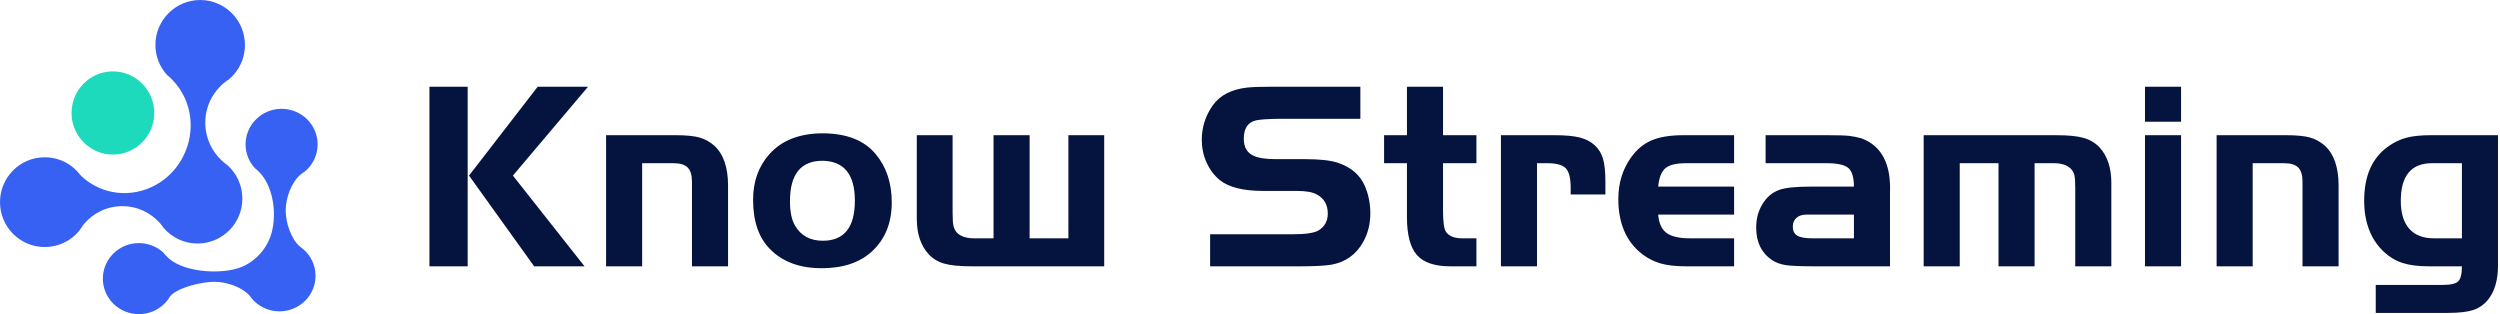 <?xml version="1.0" encoding="UTF-8"?>
<svg width="191px" height="24px" viewBox="0 0 191 24" version="1.1" xmlns="http://www.w3.org/2000/svg" xmlns:xlink="http://www.w3.org/1999/xlink">
    <title>编组 4备份 2</title>
    <g id="迭代优化0803" stroke="none" stroke-width="1" fill="none" fill-rule="evenodd">
        <g id="集群卡片可编辑、删除" transform="translate(-20, -12)">
            <g id="编组-4备份-2" transform="translate(20, 12)">
                <g id="编组">
                    <g fill="#3761F3" id="Fill-1">
                        <path d="M18.517,15.175 C18.517,17.07 16.982,18.604 15.093,18.604 C14.052,18.604 13.119,18.136 12.496,17.404 C12.432,17.307 12.357,17.21 12.282,17.118 C12.276,17.108 12.266,17.096 12.26,17.092 C11.552,16.267 10.511,15.751 9.347,15.751 C8.156,15.751 7.092,16.29 6.389,17.145 C6.385,17.152 6.38,17.156 6.38,17.156 C6.254,17.328 6.222,17.401 6.026,17.668 C5.398,18.405 4.464,18.873 3.418,18.873 C1.529,18.873 0,17.339 0,15.444 C0,13.549 1.529,12.015 3.418,12.015 C4.298,12.015 5.108,12.349 5.709,12.898 C5.889,13.061 6.012,13.237 6.16,13.393 C6.192,13.431 6.229,13.463 6.262,13.496 C7.818,14.917 10.044,15.121 11.826,14.169 C12.352,13.894 12.84,13.512 13.258,13.038 C13.559,12.694 13.811,12.322 14.004,11.929 C14.97,10.034 14.691,7.697 13.21,6.147 L13.205,6.142 C13.135,6.061 13.06,5.986 12.974,5.911 C12.91,5.852 12.845,5.792 12.775,5.743 C12.217,5.136 11.874,4.328 11.874,3.434 C11.874,1.54 13.409,0 15.292,0 C17.181,0 18.715,1.54 18.715,3.434 C18.715,4.495 18.238,5.437 17.486,6.067 C17.481,6.071 17.476,6.075 17.47,6.078 C17.352,6.147 17.24,6.228 17.132,6.32 C17.121,6.325 17.116,6.33 17.111,6.336 C16.236,7.063 15.684,8.156 15.684,9.377 C15.684,10.551 16.199,11.606 17.009,12.328 L17.014,12.333 C17.121,12.435 17.246,12.512 17.358,12.602 C18.071,13.232 18.517,14.152 18.517,15.175"></path>
                    </g>
                    <g transform="translate(7.859, 8.313)" fill="#3761F3" id="Fill-3">
                        <path d="M13.493,15.474 C12.655,15.474 11.904,15.104 11.403,14.524 C11.351,14.448 11.291,14.371 11.23,14.298 C11.226,14.29 11.217,14.281 11.213,14.277 C10.642,13.625 9.46,13.216 8.524,13.216 C7.565,13.216 5.705,13.647 5.139,14.324 L5.135,14.328 C5.043,14.477 4.976,14.589 4.85,14.733 C4.345,15.316 3.593,15.687 2.751,15.687 C1.231,15.687 0,14.473 0,12.974 C0,11.474 1.231,10.26 2.751,10.26 C3.46,10.26 4.112,10.525 4.595,10.959 C4.708,11.095 4.824,11.232 4.958,11.351 C4.984,11.381 5.014,11.406 5.04,11.431 C6.293,12.556 9.429,12.718 10.863,11.964 C11.286,11.747 11.679,11.445 12.016,11.07 C12.258,10.797 12.461,10.503 12.616,10.192 C13.394,8.692 13.169,6.092 11.977,4.865 L11.973,4.86 C11.911,4.8 11.857,4.736 11.787,4.677 C11.727,4.628 11.754,4.65 11.628,4.546 C11.178,4.064 10.902,3.425 10.902,2.718 C10.902,1.219 12.137,0 13.653,0 C15.173,0 16.408,1.219 16.408,2.718 C16.408,3.557 16.024,4.302 15.419,4.801 C15.411,4.807 15.365,4.836 15.356,4.839 C15.261,4.895 15.22,4.928 15.134,5.001 C15.125,5.005 15.121,5.01 15.117,5.014 C14.413,5.589 13.968,6.807 13.968,7.774 C13.968,8.703 14.382,9.936 15.035,10.507 L15.039,10.511 C15.125,10.593 15.221,10.647 15.315,10.725 C15.89,11.223 16.248,11.951 16.248,12.76 C16.248,14.26 15.013,15.474 13.493,15.474 Z"></path>
                    </g>
                    <path d="M11.786,8.632 C11.786,10.386 10.371,11.809 8.623,11.809 C7.948,11.809 7.325,11.597 6.815,11.232 C6.728,11.154 6.633,11.08 6.538,11.015 L6.534,11.011 C5.881,10.429 5.465,9.578 5.465,8.632 C5.465,7.646 5.911,6.765 6.616,6.179 C6.62,6.175 6.625,6.171 6.633,6.166 C6.72,6.092 6.811,6.027 6.906,5.971 C6.91,5.962 6.914,5.958 6.919,5.962 C7.408,5.641 7.992,5.454 8.623,5.454 C10.371,5.454 11.786,6.878 11.786,8.632" id="Fill-5" fill="#1EDABD"></path>
                </g>
                <g id="Streaming" transform="translate(32.809, 6.626)" fill="#05133F" fill-rule="nonzero">
                    <path d="M59.644,13.721 L59.644,11.273 L65.919,11.273 C66.92,11.273 67.585,11.177 67.914,10.985 C68.394,10.697 68.634,10.265 68.634,9.689 C68.634,9.017 68.353,8.53 67.791,8.229 C67.475,8.05 66.968,7.961 66.268,7.961 L63.718,7.961 C62.168,7.961 61.05,7.68 60.364,7.118 C59.939,6.761 59.607,6.315 59.367,5.781 C59.127,5.246 59.007,4.67 59.007,4.053 C59.007,3.093 59.288,2.215 59.85,1.419 C60.399,0.651 61.276,0.199 62.483,0.062 C62.895,0.021 63.505,0 64.314,0 L71.123,0 L71.123,2.448 L64.972,2.448 C64.054,2.462 63.443,2.503 63.142,2.571 C62.524,2.722 62.216,3.189 62.216,3.97 C62.216,4.629 62.476,5.067 62.998,5.287 C63.34,5.451 63.916,5.534 64.726,5.534 L66.927,5.534 C68.051,5.534 68.888,5.63 69.436,5.822 C70.41,6.151 71.082,6.727 71.452,7.55 C71.74,8.208 71.884,8.914 71.884,9.669 C71.884,10.505 71.692,11.253 71.308,11.911 C70.774,12.843 69.971,13.406 68.902,13.598 C68.38,13.68 67.592,13.721 66.536,13.721 L59.644,13.721 Z M74.682,3.703 L74.682,0 L77.439,0 L77.439,3.703 L79.99,3.703 L79.99,5.842 L77.439,5.842 L77.439,9.483 C77.439,10.334 77.514,10.869 77.665,11.088 C77.898,11.417 78.31,11.582 78.899,11.582 L79.99,11.582 L79.99,13.721 L77.994,13.721 C76.801,13.721 75.951,13.433 75.443,12.857 C74.936,12.281 74.682,11.314 74.682,9.957 L74.682,5.842 L72.934,5.842 L72.934,3.703 L74.682,3.703 Z M81.862,3.703 L85.935,3.703 C86.771,3.703 87.419,3.761 87.879,3.878 C88.338,3.994 88.719,4.19 89.02,4.464 C89.322,4.738 89.535,5.081 89.658,5.493 C89.782,5.904 89.843,6.494 89.843,7.262 L89.843,8.229 L87.19,8.229 L87.19,7.694 C87.19,6.981 87.066,6.494 86.819,6.233 C86.572,5.973 86.099,5.842 85.4,5.842 L84.618,5.842 L84.618,13.721 L81.862,13.721 L81.862,3.703 Z M99.676,7.632 L99.676,9.771 L93.875,9.771 C93.93,10.43 94.143,10.896 94.513,11.17 C94.883,11.445 95.487,11.582 96.323,11.582 L99.676,11.582 L99.676,13.721 L96.015,13.721 C95.219,13.721 94.571,13.649 94.071,13.505 C93.57,13.361 93.1,13.125 92.662,12.795 C91.441,11.849 90.831,10.443 90.831,8.578 C90.831,7.371 91.153,6.315 91.798,5.41 C92.236,4.793 92.764,4.354 93.382,4.094 C93.999,3.833 94.808,3.703 95.809,3.703 L99.676,3.703 L99.676,5.842 L96.015,5.842 C95.26,5.842 94.732,5.969 94.431,6.223 C94.129,6.477 93.944,6.946 93.875,7.632 L99.676,7.632 Z M108.831,7.632 C108.831,6.933 108.69,6.459 108.409,6.213 C108.128,5.966 107.569,5.842 106.732,5.842 L102.083,5.842 L102.083,3.703 L106.732,3.703 C107.569,3.703 108.145,3.72 108.46,3.754 C108.776,3.789 109.098,3.854 109.427,3.95 C110.95,4.526 111.67,5.904 111.587,8.085 L111.587,13.721 L105.786,13.721 C104.744,13.721 104.024,13.69 103.626,13.629 C103.228,13.567 102.879,13.44 102.577,13.248 C101.768,12.699 101.363,11.87 101.363,10.759 C101.363,10.087 101.524,9.487 101.847,8.959 C102.169,8.431 102.598,8.071 103.132,7.879 C103.599,7.714 104.374,7.632 105.457,7.632 L108.831,7.632 Z M108.831,9.771 L105.663,9.771 L105.19,9.771 C104.874,9.771 104.624,9.854 104.439,10.018 C104.254,10.183 104.161,10.409 104.161,10.697 C104.161,11.013 104.274,11.239 104.5,11.376 C104.727,11.513 105.114,11.582 105.663,11.582 L108.831,11.582 L108.831,9.771 Z M114.159,3.703 L124.28,3.703 C125.199,3.703 125.898,3.771 126.378,3.909 C126.858,4.046 127.263,4.286 127.592,4.629 C128.195,5.287 128.497,6.192 128.497,7.344 L128.497,13.721 L125.74,13.721 L125.74,7.776 C125.74,7.296 125.72,6.96 125.679,6.768 C125.638,6.576 125.542,6.405 125.391,6.254 C125.103,5.979 124.671,5.842 124.095,5.842 L122.634,5.842 L122.634,13.721 L119.878,13.721 L119.878,5.842 L116.915,5.842 L116.915,13.721 L114.159,13.721 L114.159,3.703 Z M131.068,3.703 L133.825,3.703 L133.825,13.721 L131.068,13.721 L131.068,3.703 Z M131.068,2.674 L131.068,0 L133.825,0 L133.825,2.674 L131.068,2.674 Z M136.54,3.703 L141.848,3.703 C142.643,3.703 143.25,3.761 143.668,3.878 C144.087,3.994 144.467,4.203 144.81,4.505 C145.51,5.15 145.859,6.165 145.859,7.55 L145.859,13.721 L143.103,13.721 L143.103,7.241 C143.103,6.747 142.993,6.391 142.774,6.171 C142.554,5.952 142.191,5.842 141.683,5.842 L139.297,5.842 L139.297,13.721 L136.54,13.721 L136.54,3.703 Z M158.038,3.703 L158.038,13.659 C158.038,14.222 157.972,14.722 157.842,15.161 C157.712,15.6 157.523,15.97 157.276,16.272 C156.961,16.656 156.58,16.92 156.135,17.064 C155.689,17.208 155.041,17.28 154.191,17.28 L148.698,17.28 L148.698,15.141 L153.82,15.141 C154.424,15.141 154.818,15.048 155.003,14.863 C155.188,14.678 155.281,14.297 155.281,13.721 L152.751,13.721 C151.942,13.721 151.273,13.635 150.745,13.464 C150.217,13.293 149.74,13.008 149.315,12.61 C148.314,11.664 147.814,10.361 147.814,8.702 C147.814,6.809 148.424,5.431 149.644,4.567 C150.083,4.251 150.546,4.029 151.033,3.898 C151.52,3.768 152.14,3.703 152.895,3.703 L158.038,3.703 Z M155.281,5.842 L152.998,5.842 C151.407,5.842 150.611,6.802 150.611,8.722 C150.611,9.655 150.827,10.365 151.259,10.851 C151.691,11.338 152.319,11.582 153.142,11.582 L155.281,11.582 L155.281,5.842 Z M2.921,8.29913915e-12 L2.921,13.721 L0,13.721 L0,8.29913915e-12 L2.921,8.29913915e-12 Z M3.024,6.789 L8.27,8.29913915e-12 L12.117,8.29913915e-12 L6.377,6.789 L11.849,13.721 L8.002,13.721 L3.024,6.789 Z M13.495,3.703 L18.802,3.703 C19.598,3.703 20.205,3.761 20.623,3.878 C21.041,3.994 21.422,4.203 21.765,4.505 C22.464,5.15 22.814,6.165 22.814,7.55 L22.814,13.721 L20.057,13.721 L20.057,7.241 C20.057,6.747 19.947,6.391 19.728,6.171 C19.509,5.952 19.145,5.842 18.638,5.842 L16.251,5.842 L16.251,13.721 L13.495,13.721 L13.495,3.703 Z M30.014,3.559 C31.865,3.559 33.23,4.094 34.107,5.163 C34.917,6.137 35.321,7.365 35.321,8.846 C35.321,10.409 34.814,11.657 33.799,12.59 C32.866,13.44 31.591,13.865 29.973,13.865 C28.299,13.865 26.99,13.385 26.043,12.425 C25.166,11.561 24.727,10.299 24.727,8.64 C24.727,7.241 25.145,6.075 25.982,5.143 C26.914,4.101 28.258,3.573 30.014,3.559 Z M30.034,5.657 C28.375,5.657 27.545,6.686 27.545,8.743 C27.545,9.579 27.682,10.217 27.957,10.656 C28.409,11.397 29.109,11.767 30.055,11.767 C31.687,11.767 32.503,10.745 32.503,8.702 C32.503,6.699 31.68,5.685 30.034,5.657 Z M43.097,11.582 L43.097,3.703 L45.854,3.703 L45.854,11.582 L48.816,11.582 L48.816,3.703 L51.552,3.703 L51.552,13.721 L41.431,13.721 C40.512,13.721 39.813,13.653 39.333,13.515 C38.853,13.378 38.455,13.138 38.139,12.795 C37.536,12.137 37.234,11.232 37.234,10.08 L37.234,3.703 L39.97,3.703 L39.97,9.648 C39.97,10.128 39.994,10.464 40.042,10.656 C40.09,10.848 40.183,11.019 40.32,11.17 C40.608,11.445 41.04,11.582 41.616,11.582 L43.097,11.582 Z" id="形状结合"></path>
                </g>
                <g id="Know" transform="translate(32.809, 6.626)"></g>
            </g>
        </g>
    </g>
</svg>